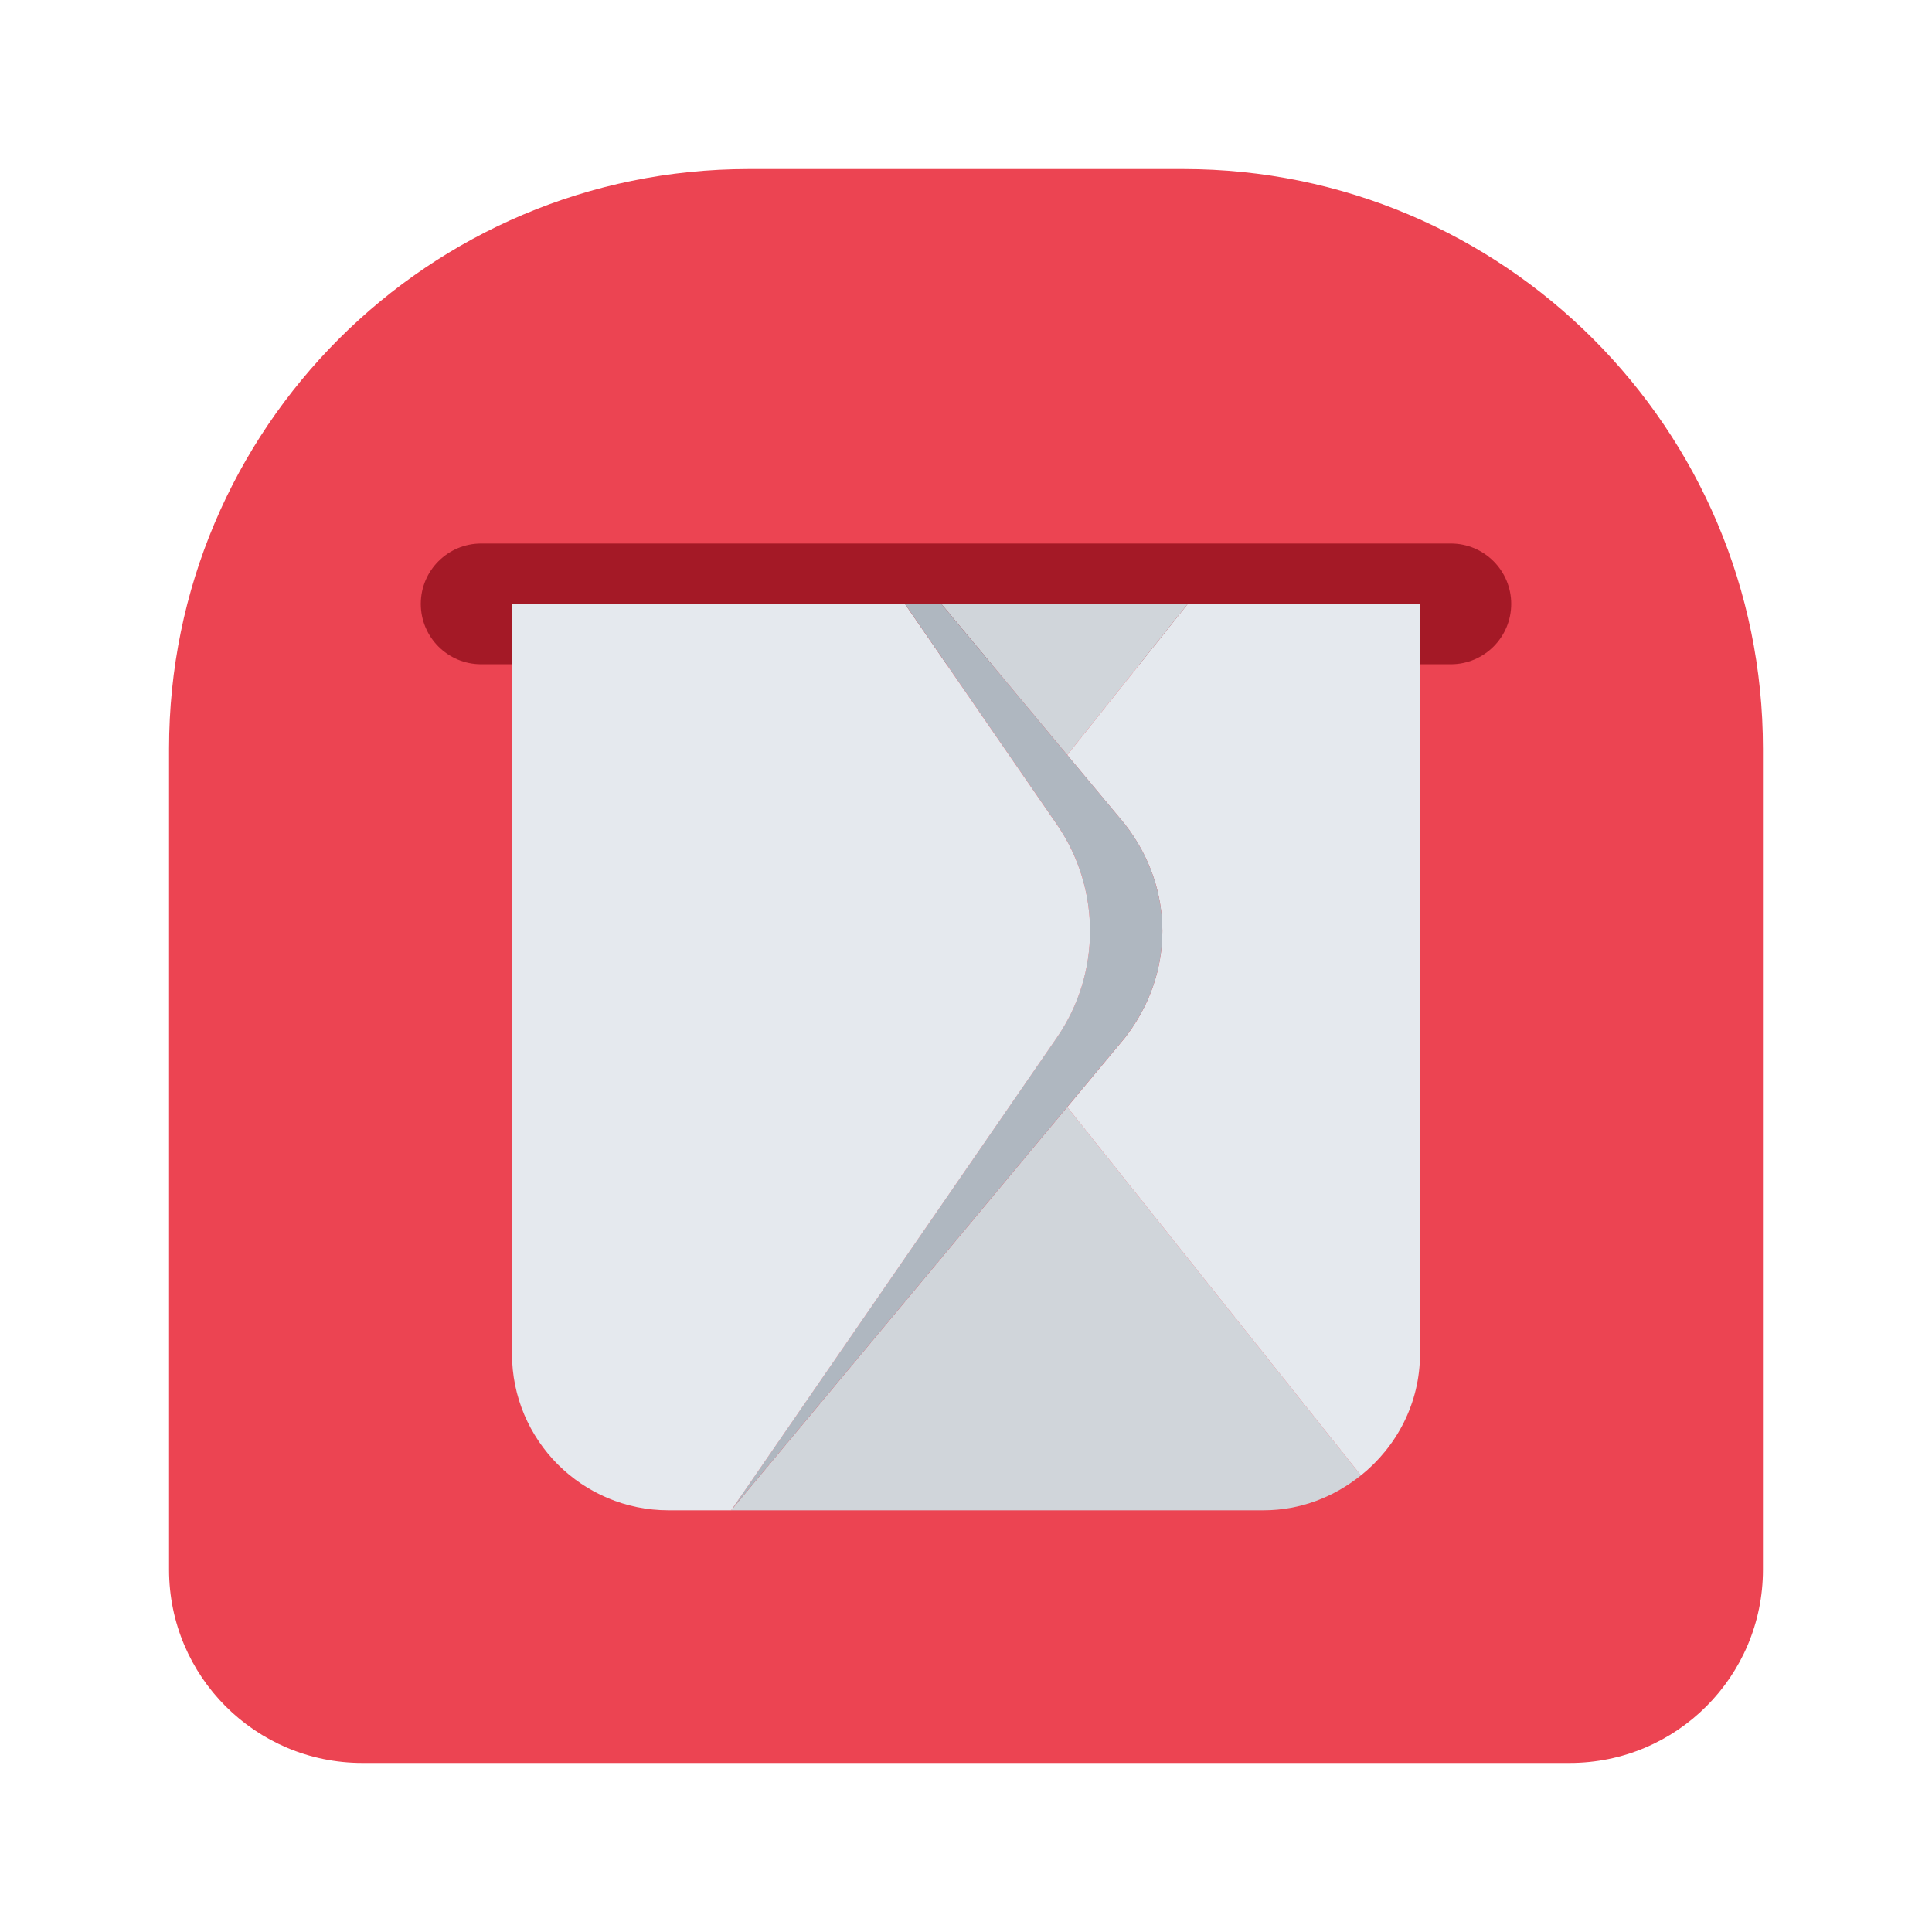 <?xml version="1.0" encoding="UTF-8"?><svg id="Layer_1" xmlns="http://www.w3.org/2000/svg" viewBox="0 0 40 40"><rect width="40" height="40" fill="none"/><path d="m15.5,3.5h9c6.623,0,12,5.377,12,12v17c0,2.208-1.792,4-4,4H7.5c-2.208,0-4-1.792-4-4V15.5c0-6.623,5.377-12,12-12Z" fill="#ec4452"/><path d="m30.038,13.753H9.962c-.69,0-1.25-.56-1.25-1.25s.56-1.25,1.25-1.25h20.076c.69,0,1.25.56,1.25,1.25s-.56,1.25-1.25,1.25Z" fill="#a41926"/><g><path d="m15.138,31.269h11.021c.767,0,1.462-.277,2.017-.723l-6.08-7.627-6.958,8.349Z" fill="#d0d5da"/><polygon points="24.591 12.502 19.488 12.502 22.096 15.632 24.591 12.502" fill="#d0d5da"/><path d="m24.591,12.502l-2.495,3.13,1.197,1.437c1.03,1.329,1.03,3.085,0,4.414l-1.197,1.437,6.08,7.627c.741-.594,1.224-1.496,1.224-2.519v-15.525h-4.809Z" fill="#e5e9ee"/><path d="m23.293,21.482c1.03-1.329,1.03-3.085,0-4.414l-1.197-1.437-2.608-3.13h-.753l3.146,4.566c.916,1.329.916,3.085,0,4.414l-6.743,9.786,6.958-8.349,1.197-1.437Z" fill="#afb7c0"/><path d="m21.881,17.069l-3.146-4.566h-8.135v15.525c0,1.79,1.451,3.241,3.241,3.241h1.297l6.743-9.786c.916-1.329.916-3.085,0-4.414Z" fill="#e5e9ee"/></g></svg>